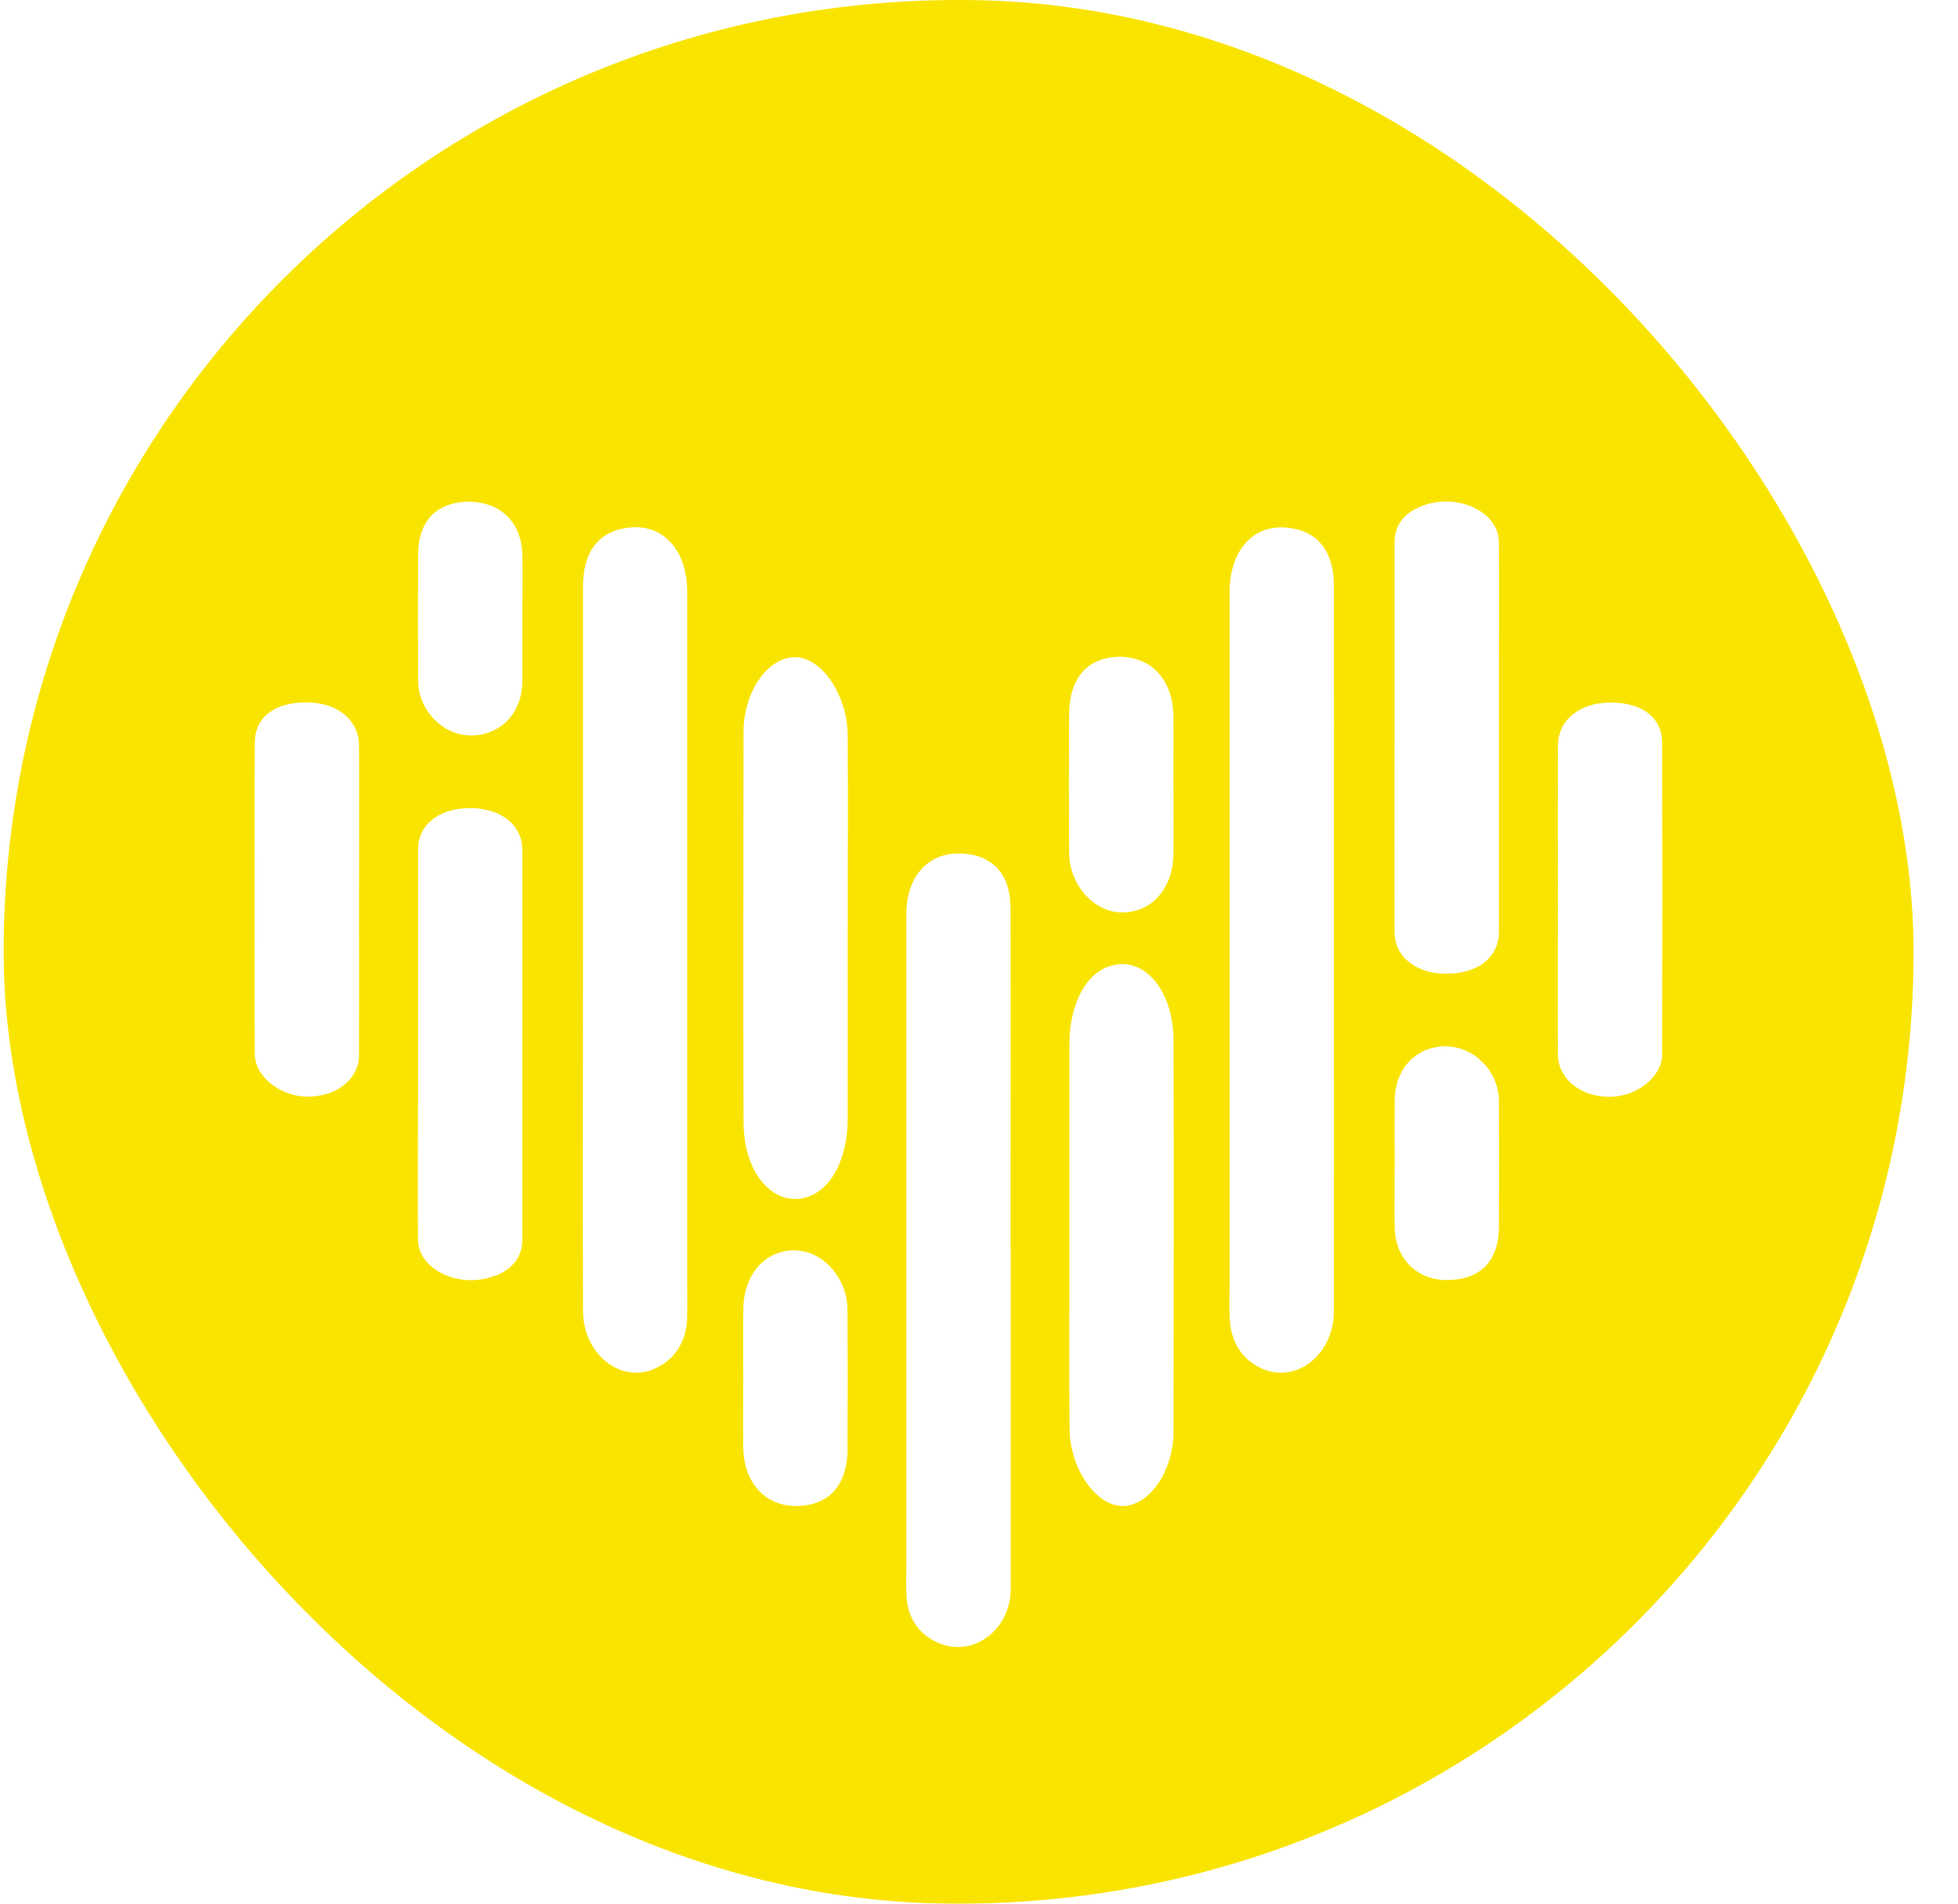 <svg width="36" height="35" viewBox="0 0 36 35" fill="none" xmlns="http://www.w3.org/2000/svg">
<g clip-path="url(#clip0_1113_4815)">
<path d="M17.625 0C7.928 0 0.067 7.835 0.067 17.5C0.067 27.165 7.928 35 17.625 35C27.322 35 35.183 27.165 35.183 17.5C35.183 7.835 27.322 0 17.625 0ZM6.601 19.388C6.601 19.84 6.193 20.163 5.653 20.163C5.443 20.163 5.243 20.096 5.076 19.991C4.846 19.846 4.685 19.622 4.685 19.383C4.679 17.473 4.679 15.563 4.685 13.656C4.685 13.183 5.054 12.909 5.645 12.914C5.713 12.914 5.778 12.919 5.84 12.93C6.296 12.997 6.598 13.293 6.601 13.707C6.606 14.654 6.601 15.601 6.601 16.548C6.601 17.495 6.603 18.441 6.601 19.388ZM9.124 23.445C8.746 23.603 8.322 23.547 8.034 23.361C7.826 23.229 7.688 23.03 7.686 22.794C7.677 21.917 7.686 21.04 7.686 20.163C7.686 18.649 7.686 17.137 7.686 15.623C7.686 15.128 8.128 14.818 8.76 14.861C8.797 14.861 8.832 14.872 8.868 14.877C9.313 14.945 9.604 15.23 9.604 15.628C9.607 16.817 9.604 18.003 9.604 19.192C9.604 20.386 9.604 21.583 9.604 22.777C9.604 23.071 9.472 23.305 9.124 23.45V23.445ZM9.604 11.375C9.604 11.757 9.607 12.142 9.604 12.524C9.599 13.113 9.21 13.519 8.657 13.522C8.468 13.522 8.287 13.46 8.134 13.352C7.872 13.169 7.691 12.863 7.688 12.521C7.683 11.746 7.683 10.969 7.688 10.194C7.691 9.568 8.034 9.226 8.635 9.223C8.689 9.223 8.738 9.229 8.789 9.237C9.272 9.301 9.596 9.667 9.604 10.2C9.612 10.592 9.604 10.985 9.604 11.378V11.375ZM12.635 24.238C12.613 24.663 12.427 24.97 12.079 25.145C11.774 25.298 11.45 25.252 11.197 25.075C10.919 24.881 10.722 24.529 10.719 24.098C10.713 21.879 10.719 19.66 10.719 17.441C10.719 16.927 10.719 16.416 10.719 15.902C10.719 14.197 10.719 12.489 10.719 10.784C10.719 10.203 10.954 9.847 11.391 9.732C11.528 9.697 11.658 9.686 11.78 9.697C12.29 9.748 12.635 10.2 12.635 10.888C12.635 15.138 12.635 19.388 12.635 23.638C12.635 23.837 12.64 24.036 12.632 24.235L12.635 24.238ZM15.585 26.627C15.582 27.31 15.239 27.686 14.637 27.689C14.422 27.689 14.233 27.63 14.079 27.517C13.828 27.337 13.674 27.022 13.666 26.621C13.658 26.194 13.666 25.763 13.666 25.333C13.666 24.913 13.663 24.496 13.666 24.077C13.671 23.434 14.06 22.987 14.613 22.987C14.637 22.987 14.662 22.993 14.686 22.995C15.169 23.041 15.579 23.517 15.582 24.082C15.587 24.929 15.587 25.779 15.582 26.627H15.585ZM15.585 17.043C15.585 18.221 15.587 19.402 15.585 20.58C15.582 21.26 15.32 21.798 14.924 21.976C14.654 22.097 14.386 22.051 14.171 21.884C13.876 21.659 13.674 21.212 13.671 20.642C13.661 18.242 13.669 15.843 13.671 13.441C13.671 13.344 13.679 13.247 13.696 13.153C13.801 12.535 14.195 12.085 14.605 12.085C14.629 12.085 14.654 12.08 14.678 12.085C15.148 12.147 15.577 12.804 15.585 13.506C15.595 14.684 15.585 15.865 15.587 17.043H15.585ZM18.583 22.96C18.583 25.045 18.586 27.13 18.583 29.212C18.583 29.983 17.865 30.497 17.223 30.193C17.174 30.169 17.128 30.145 17.085 30.115C16.826 29.943 16.686 29.682 16.667 29.341C16.656 29.155 16.664 28.967 16.664 28.781C16.664 24.789 16.664 20.8 16.664 16.809C16.664 16.047 17.145 15.604 17.803 15.706C17.838 15.711 17.873 15.711 17.908 15.722C18.346 15.83 18.58 16.163 18.58 16.709C18.583 18.312 18.58 19.913 18.58 21.516C18.58 21.997 18.58 22.479 18.58 22.96H18.583ZM21.576 26.328C21.576 26.425 21.568 26.522 21.552 26.616C21.441 27.269 21.004 27.743 20.569 27.684C20.448 27.668 20.329 27.611 20.221 27.525C19.908 27.277 19.668 26.785 19.665 26.264C19.654 25.085 19.665 23.904 19.663 22.726C19.663 21.548 19.66 20.367 19.663 19.189C19.665 18.509 19.927 17.971 20.324 17.793C20.437 17.745 20.548 17.723 20.656 17.726C21.158 17.742 21.573 18.312 21.576 19.127C21.587 21.527 21.579 23.926 21.576 26.328ZM21.576 14.431C21.576 14.851 21.579 15.267 21.576 15.687C21.57 16.33 21.182 16.776 20.629 16.776C20.451 16.776 20.28 16.715 20.132 16.61C19.854 16.413 19.66 16.069 19.657 15.682C19.652 14.834 19.652 13.984 19.657 13.137C19.66 12.454 20.003 12.077 20.604 12.075C20.65 12.075 20.696 12.083 20.739 12.088C21.23 12.15 21.562 12.553 21.573 13.14C21.581 13.568 21.573 13.998 21.573 14.428L21.576 14.431ZM24.526 17.441C24.526 19.66 24.528 21.879 24.526 24.098C24.526 24.921 23.808 25.467 23.166 25.145C23.122 25.123 23.082 25.099 23.044 25.075C22.774 24.892 22.628 24.609 22.61 24.238C22.599 24.039 22.607 23.84 22.607 23.641C22.607 19.391 22.607 15.141 22.607 10.891C22.607 10.089 23.074 9.611 23.721 9.708C23.765 9.713 23.808 9.724 23.854 9.734C24.291 9.847 24.526 10.205 24.526 10.786C24.528 12.492 24.526 14.2 24.526 15.905C24.526 16.419 24.526 16.93 24.526 17.444V17.441ZM26.612 23.536C26.388 23.536 26.193 23.474 26.037 23.364C25.797 23.197 25.648 22.915 25.643 22.56C25.635 22.167 25.643 21.774 25.643 21.381C25.643 21 25.64 20.615 25.643 20.233C25.648 19.644 26.037 19.238 26.59 19.235C26.625 19.235 26.658 19.243 26.693 19.246C27.162 19.302 27.556 19.733 27.559 20.235C27.564 21.01 27.564 21.788 27.559 22.562C27.556 23.189 27.214 23.531 26.612 23.533V23.536ZM27.559 12.597C27.559 14.111 27.559 15.623 27.559 17.137C27.559 17.632 27.116 17.941 26.485 17.898C26.274 17.885 26.096 17.82 25.956 17.726C25.759 17.591 25.643 17.387 25.64 17.134C25.637 15.945 25.64 14.759 25.64 13.57C25.64 12.376 25.64 11.179 25.64 9.985C25.64 9.691 25.772 9.457 26.121 9.312C26.339 9.221 26.574 9.202 26.79 9.237C27.211 9.307 27.556 9.587 27.559 9.963C27.567 10.84 27.559 11.717 27.559 12.594V12.597ZM29.591 20.166C29.354 20.166 29.149 20.101 28.987 19.994C28.779 19.856 28.647 19.644 28.644 19.391C28.639 18.444 28.644 17.497 28.644 16.55C28.644 15.604 28.641 14.657 28.644 13.71C28.647 13.239 29.038 12.922 29.599 12.916C29.691 12.916 29.775 12.925 29.856 12.935C30.293 13.003 30.56 13.258 30.56 13.659C30.565 15.569 30.565 17.479 30.56 19.386C30.56 19.8 30.09 20.166 29.591 20.166Z" fill="#F9E400"/>
</g>
<defs>
<clipPath id="clip0_1113_4815">
<rect x="0.067" width="35.116" height="35" rx="17.5" fill="white"/>
</clipPath>
</defs>
</svg>
